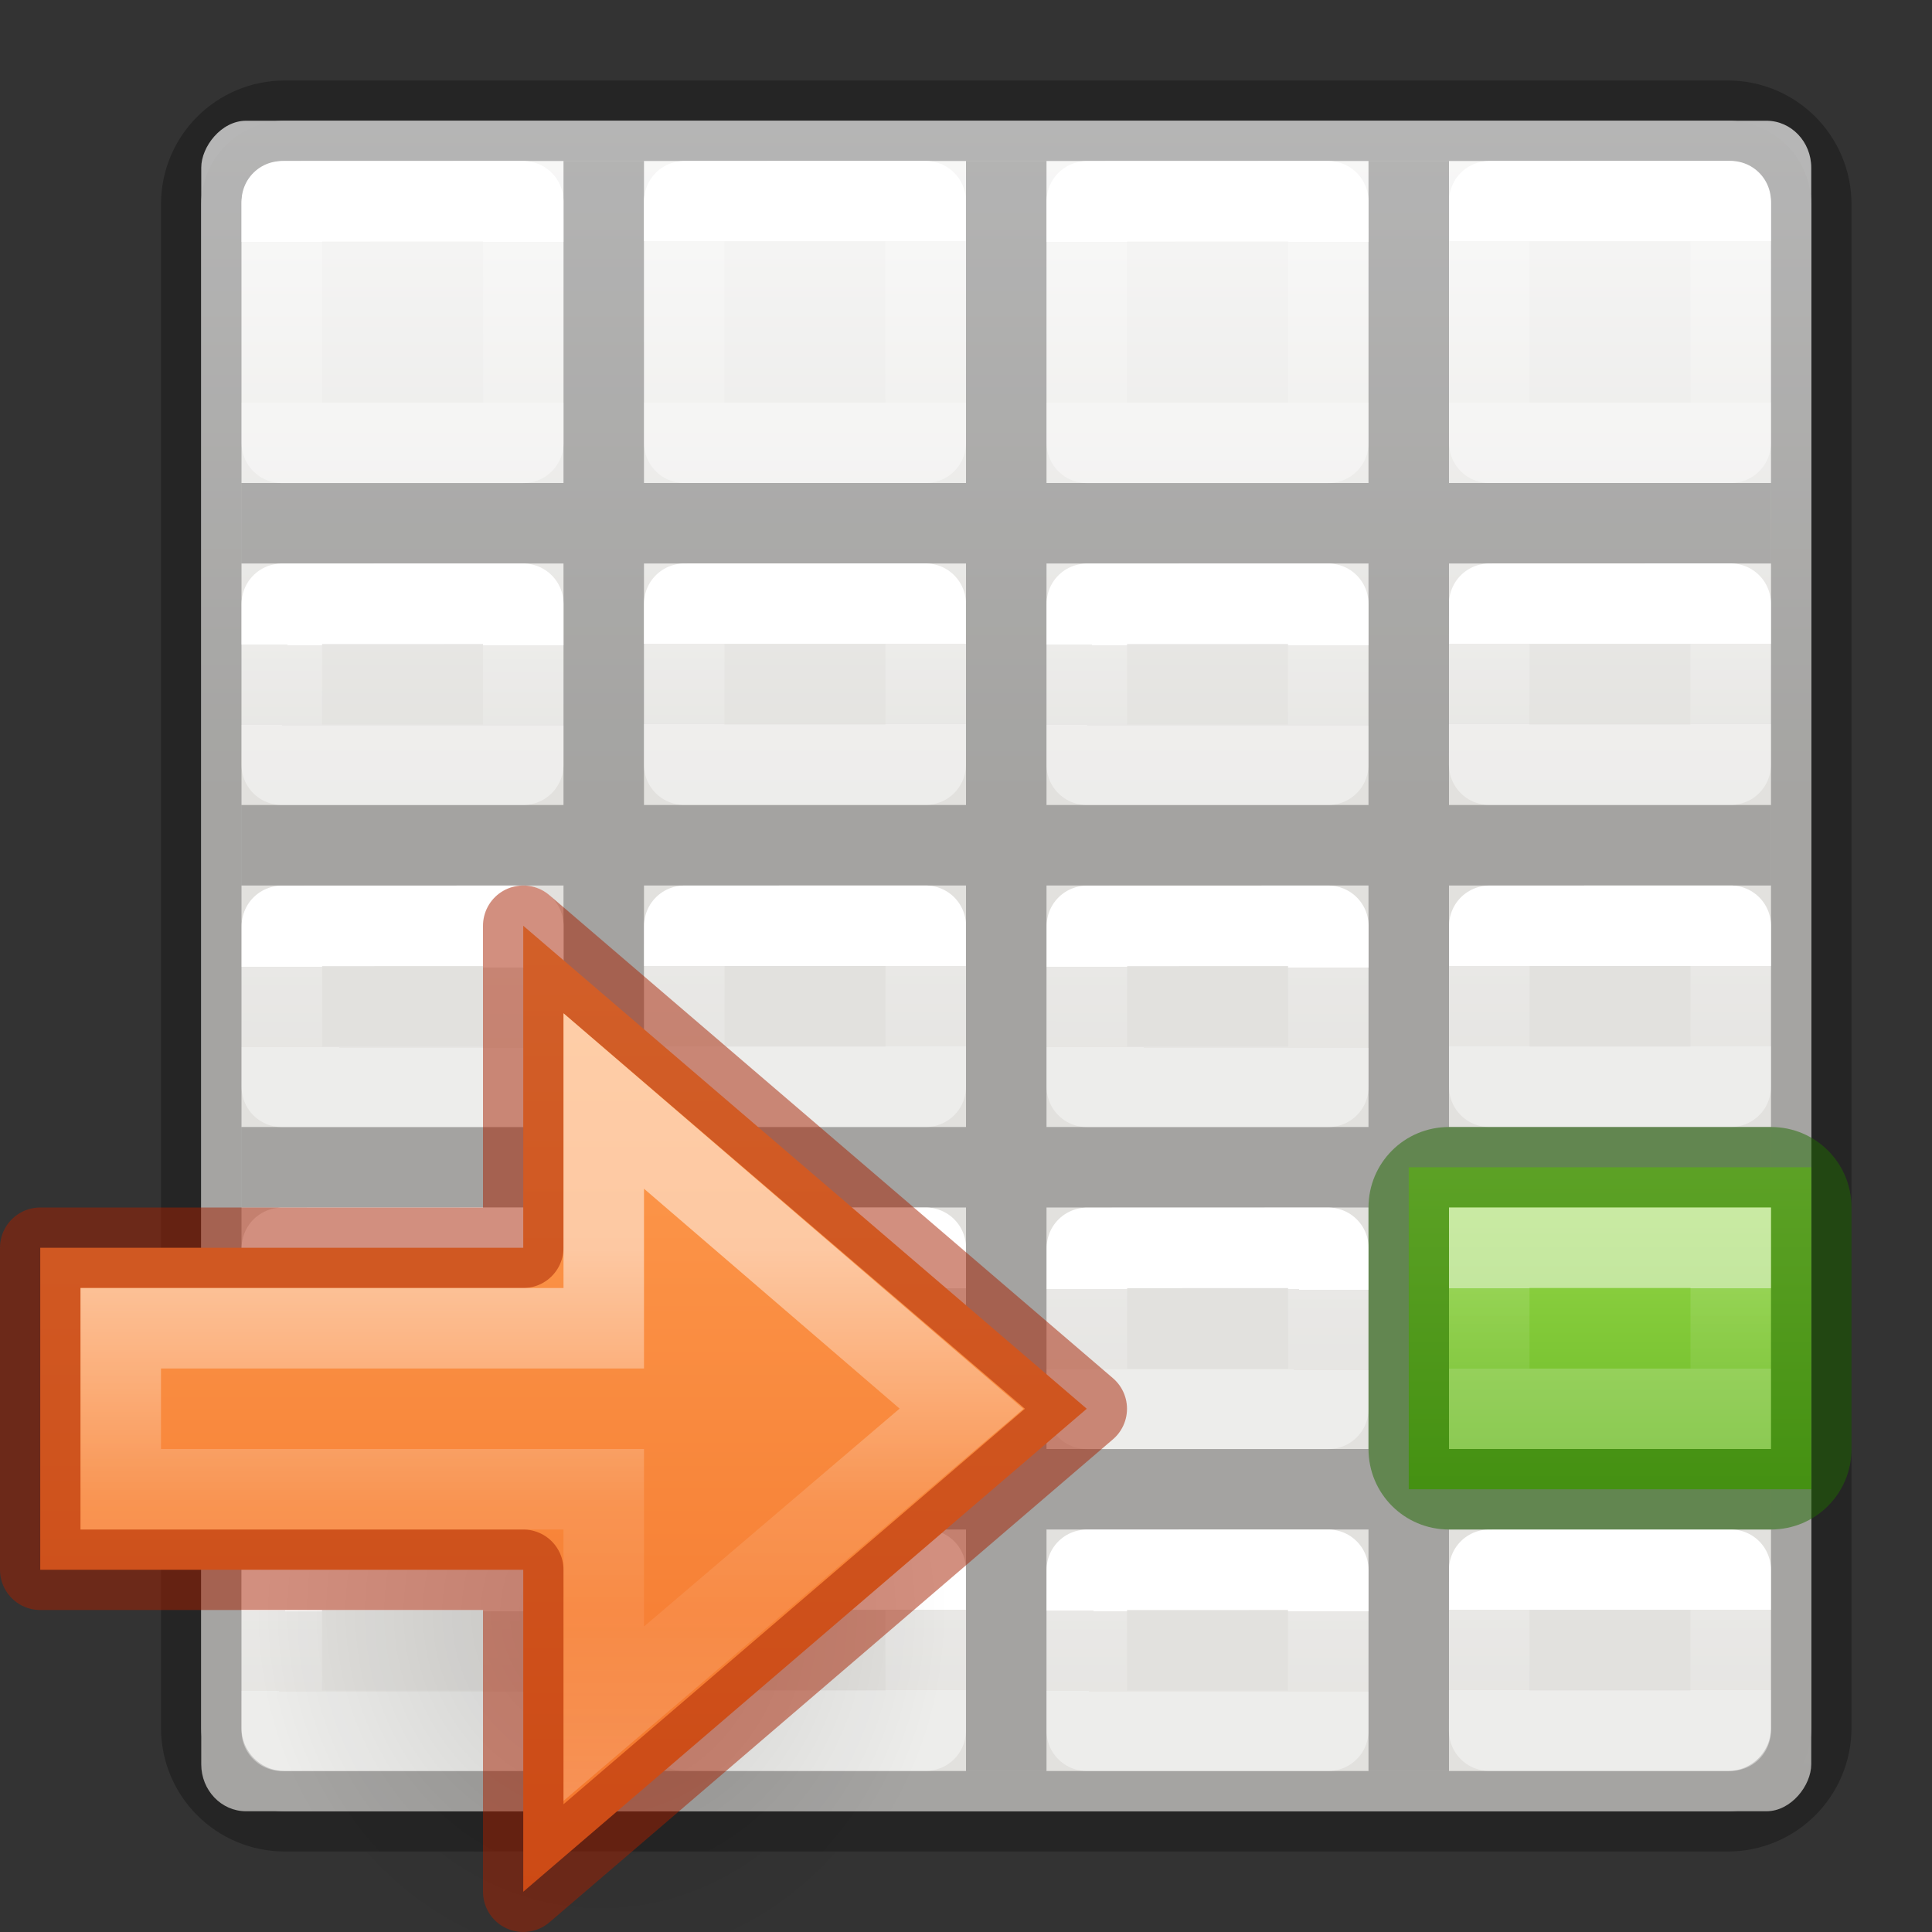 <svg height="24" width="24" xmlns="http://www.w3.org/2000/svg" xmlns:xlink="http://www.w3.org/1999/xlink"><rect width="100%" height="100%" fill="#333333" stroke="none"/><linearGradient id="a" gradientUnits="userSpaceOnUse" x1="4" x2="4" y1="16" y2="17"><stop offset="0" stop-color="#fff"/><stop offset="0" stop-color="#fff" stop-opacity=".235"/><stop offset="1" stop-color="#fff" stop-opacity=".157"/><stop offset="1" stop-color="#fff" stop-opacity=".392"/></linearGradient><linearGradient id="b" gradientTransform="matrix(0 -.267 -1 0 7 18.633)" gradientUnits="userSpaceOnUse" x1="15.999" x2="-.001" y1="2.501" y2="2.501"><stop offset="0" stop-color="#9bdb4d"/><stop offset="1" stop-color="#68b723"/></linearGradient><radialGradient id="c" cx="24.837" cy="36.421" gradientTransform="matrix(-.276 0 0 -.296 24.324 24.82)" gradientUnits="userSpaceOnUse" r="15.645"><stop offset="0"/><stop offset="1" stop-opacity="0"/></radialGradient><linearGradient id="d" gradientUnits="userSpaceOnUse" x1="14" x2="14" y1="5" y2="18"><stop offset="0" stop-color="#ffa154"/><stop offset="1" stop-color="#f37329"/></linearGradient><linearGradient id="e" gradientTransform="matrix(0 -.537 .577 0 -15.997 27.866)" gradientUnits="userSpaceOnUse" x1="34.188" x2="21.158" y1="46.803" y2="46.803"><stop offset="0" stop-color="#fff"/><stop offset=".45" stop-color="#fff" stop-opacity=".235"/><stop offset=".65" stop-color="#fff" stop-opacity=".157"/><stop offset="1" stop-color="#fff" stop-opacity=".392"/></linearGradient><linearGradient id="f" gradientTransform="matrix(.485 0 0 .527 -.165 -.4)" gradientUnits="userSpaceOnUse" x1="24.06" x2="24.06" xlink:href="#A" y1="6.451" y2="10.246"/><linearGradient id="g" gradientTransform="matrix(.485 0 0 .527 4.833 -.399)" gradientUnits="userSpaceOnUse" x1="24.06" x2="24.06" xlink:href="#A" y1="6.451" y2="10.246"/><linearGradient id="h" gradientTransform="matrix(.485 0 0 .527 9.835 -.4)" gradientUnits="userSpaceOnUse" x1="24.06" x2="24.06" xlink:href="#A" y1="6.451" y2="10.246"/><linearGradient id="i" gradientTransform="matrix(.485 0 0 .527 14.833 -.399)" gradientUnits="userSpaceOnUse" x1="24.06" x2="24.06" xlink:href="#A" y1="6.451" y2="10.246"/><linearGradient id="j" gradientTransform="matrix(.485 0 0 .527 -.165 4.6)" gradientUnits="userSpaceOnUse" x1="24.06" x2="24.06" xlink:href="#A" y1="6.451" y2="8.349"/><linearGradient id="k" gradientTransform="matrix(.485 0 0 .527 4.833 4.601)" gradientUnits="userSpaceOnUse" x1="24.06" x2="24.063" xlink:href="#A" y1="6.451" y2="8.346"/><linearGradient id="l" gradientTransform="matrix(.485 0 0 .527 9.835 4.6)" gradientUnits="userSpaceOnUse" x1="24.06" x2="24.06" xlink:href="#A" y1="6.451" y2="8.349"/><linearGradient id="m" gradientTransform="matrix(.485 0 0 .527 14.833 4.601)" gradientUnits="userSpaceOnUse" x1="24.06" x2="24.063" xlink:href="#A" y1="6.451" y2="8.346"/><linearGradient id="n" gradientTransform="matrix(.485 0 0 .527 -.167 8.601)" gradientUnits="userSpaceOnUse" x1="24.06" x2="24.06" xlink:href="#A" y1="6.451" y2="8.349"/><linearGradient id="o" gradientTransform="matrix(.485 0 0 .527 4.832 8.603)" gradientUnits="userSpaceOnUse" x1="24.06" x2="24.063" xlink:href="#A" y1="6.451" y2="8.346"/><linearGradient id="p" gradientTransform="matrix(.485 0 0 .527 9.833 8.601)" gradientUnits="userSpaceOnUse" x1="24.06" x2="24.06" xlink:href="#A" y1="6.451" y2="8.349"/><linearGradient id="q" gradientTransform="matrix(.485 0 0 .527 14.832 8.603)" gradientUnits="userSpaceOnUse" x1="24.06" x2="24.063" xlink:href="#A" y1="6.451" y2="8.346"/><linearGradient id="r" gradientTransform="matrix(.485 0 0 .527 -.167 12.601)" gradientUnits="userSpaceOnUse" x1="24.06" x2="24.06" xlink:href="#A" y1="6.451" y2="8.349"/><linearGradient id="s" gradientTransform="matrix(.485 0 0 .527 4.832 12.603)" gradientUnits="userSpaceOnUse" x1="24.06" x2="24.063" xlink:href="#A" y1="6.451" y2="8.346"/><linearGradient id="t" gradientTransform="matrix(.485 0 0 .527 9.833 12.601)" gradientUnits="userSpaceOnUse" x1="24.06" x2="24.06" xlink:href="#A" y1="6.451" y2="8.349"/><linearGradient id="u" gradientTransform="matrix(.485 0 0 .527 14.832 12.603)" gradientUnits="userSpaceOnUse" x1="24.06" x2="24.063" xlink:href="#A" y1="6.451" y2="8.346"/><linearGradient id="v" gradientTransform="matrix(.485 0 0 .527 -.165 16.6)" gradientUnits="userSpaceOnUse" x1="24.06" x2="24.06" xlink:href="#A" y1="6.451" y2="8.349"/><linearGradient id="w" gradientTransform="matrix(.485 0 0 .527 4.833 16.601)" gradientUnits="userSpaceOnUse" x1="24.06" x2="24.063" xlink:href="#A" y1="6.451" y2="8.346"/><linearGradient id="x" gradientTransform="matrix(.485 0 0 .527 9.835 16.6)" gradientUnits="userSpaceOnUse" x1="24.06" x2="24.06" xlink:href="#A" y1="6.451" y2="8.349"/><linearGradient id="y" gradientTransform="matrix(.485 0 0 .527 14.833 16.601)" gradientUnits="userSpaceOnUse" x1="24.06" x2="24.063" xlink:href="#A" y1="6.451" y2="8.346"/><linearGradient id="z" gradientTransform="matrix(.469 0 0 .472 .238 -.626)" gradientUnits="userSpaceOnUse" x1="25.132" x2="25.132" xlink:href="#C" y1="15.5" y2="48.396"/><linearGradient id="A" gradientTransform="matrix(.485 0 0 .527 -.165 -.4)" gradientUnits="userSpaceOnUse" x1="24.06" x2="24.06" y1="6.451" y2="10.246"><stop offset="0" stop-color="#fff"/><stop offset="0" stop-color="#fff" stop-opacity=".235"/><stop offset="1" stop-color="#fff" stop-opacity=".157"/><stop offset="1" stop-color="#fff" stop-opacity=".392"/></linearGradient><linearGradient id="B" gradientUnits="userSpaceOnUse" x1="11" x2="11" xlink:href="#C" y1="2" y2="22"/><linearGradient id="C" gradientTransform="matrix(.446 0 0 .45 .802 -.025)" gradientUnits="userSpaceOnUse" x1="25.132" x2="25.132" y1="15.5" y2="48.396"><stop offset="0" stop-color="#fafafa"/><stop offset="1" stop-color="#e2e1de"/></linearGradient><g transform="matrix(-1 0 0 1 24 0)"><rect fill="url(#z)" height="21" rx=".556" ry=".583" stroke-width="1.051" width="20" x="1.5" y="1.5"/><path d="m2.537 1.5c-.574 0-1.037.463-1.037 1.037v3.627 10.836 4.463c0 .574.463 1.037 1.037 1.037h17.926c.574 0 1.037-.463 1.037-1.037v-4.463-10.836-3.627c0-.574-.463-1.037-1.037-1.037z" fill="url(#B)" stroke="#000" stroke-opacity=".273"/><path d="m6 2v4h-4v1h4v3h-4v1h4v3h-4v1h4v3h-4v1h4v3h1v-3h4v3h1v-3h4v3h1v-3h4v-1h-4v-3h4v-1h-4v-3h4v-1h-4v-3h4v-1h-4v-4h-1v4h-4v-4h-1v4h-4v-4zm1 5h4v3h-4zm5 0h4v3h-4zm-5 4h4v3h-4zm5 0h4v3h-4zm-5 4h4v3h-4zm5 0h4v3h-4z" fill-opacity=".275"/><g fill="none" stroke-linecap="round" stroke-linejoin="round"><path d="m2.501 2.499 2.999.001 0 3h-3z" stroke="url(#f)"/><path d="m7.5 2.5 2.999.001 0 3h-3z" stroke="url(#g)"/><path d="m12.501 2.499 2.999.001 0 3h-3z" stroke="url(#h)"/><path d="m17.5 2.5 2.999.001 0 3h-3z" stroke="url(#i)"/><path d="m2.501 7.499 2.999.001.001 1.999h-3z" stroke="url(#j)"/><path d="m7.5 7.5 2.999.001.001 1.999h-3z" stroke="url(#k)"/><path d="m12.501 7.499 2.999.001.001 1.999h-3z" stroke="url(#l)"/><path d="m17.5 7.5 2.999.001.001 1.999h-3z" stroke="url(#m)"/><path d="m2.5 11.5 2.999.001.001 1.999h-3z" stroke="url(#n)"/><path d="m7.499 11.501 2.999.001.001 1.999h-3z" stroke="url(#o)"/><path d="m12.5 11.5 2.999.001.001 1.999h-3z" stroke="url(#p)"/><path d="m17.499 11.501 2.999.001.001 1.999h-3z" stroke="url(#q)"/><path d="m2.5 15.5 2.999.001.001 1.999h-3z" stroke="url(#r)"/><path d="m7.499 15.501 2.999.001.001 1.999h-3z" stroke="url(#s)"/><path d="m12.5 15.5 2.999.001.001 1.999h-3z" stroke="url(#t)"/><path d="m17.499 15.501 2.999.001.001 1.999h-3z" stroke="url(#u)"/><path d="m2.501 19.499 2.999.001.001 1.999h-3z" stroke="url(#v)"/><path d="m7.5 19.5 2.999.001.001 1.999h-3z" stroke="url(#w)"/><path d="m12.501 19.499 2.999.001.001 1.999h-3z" stroke="url(#x)"/><path d="m17.5 19.5 2.999.001.001 1.999h-3z" stroke="url(#y)"/></g><path d="m1.5 18.5v-4h5v4z" fill="url(#b)" stroke-width=".436"/><path d="m18 14c-.554 0-1 .446-1 1v3c0 .554.446 1 1 1h4c.554 0 1-.446 1-1v-3c0-.554-.446-1-1-1zm0 1h4v3h-4z" fill="#206b00" fill-opacity=".502" transform="matrix(-1 0 0 1 24 0)"/><path d="m2.5 15.5h3v2h-3z" fill="none" opacity=".5" stroke="url(#a)" stroke-linecap="square"/></g><path d="m13.152 14.045a4.318 4.628 0 1 1 8.635 0 4.318 4.628 0 0 1 -8.635 0z" fill="url(#c)" fill-rule="evenodd" opacity=".141" transform="matrix(1 0 0 1 -10 6)"/><path d="m16.5 17.5 7-6-7-6v4h-6v4h6z" style="display:block;stroke:#a62100;stroke-linecap:round;stroke-linejoin:round;stroke-opacity:.502;fill:url(#d)" transform="matrix(1 0 0 1 -10 6)"/><path d="m17.5 15.288 4.444-3.788-4.444-3.823v2.823h-6v2h6z" display="block" fill="none" opacity=".5" stroke="url(#e)" stroke-miterlimit="7" transform="matrix(1 0 0 1 -10 6)"/></svg>
